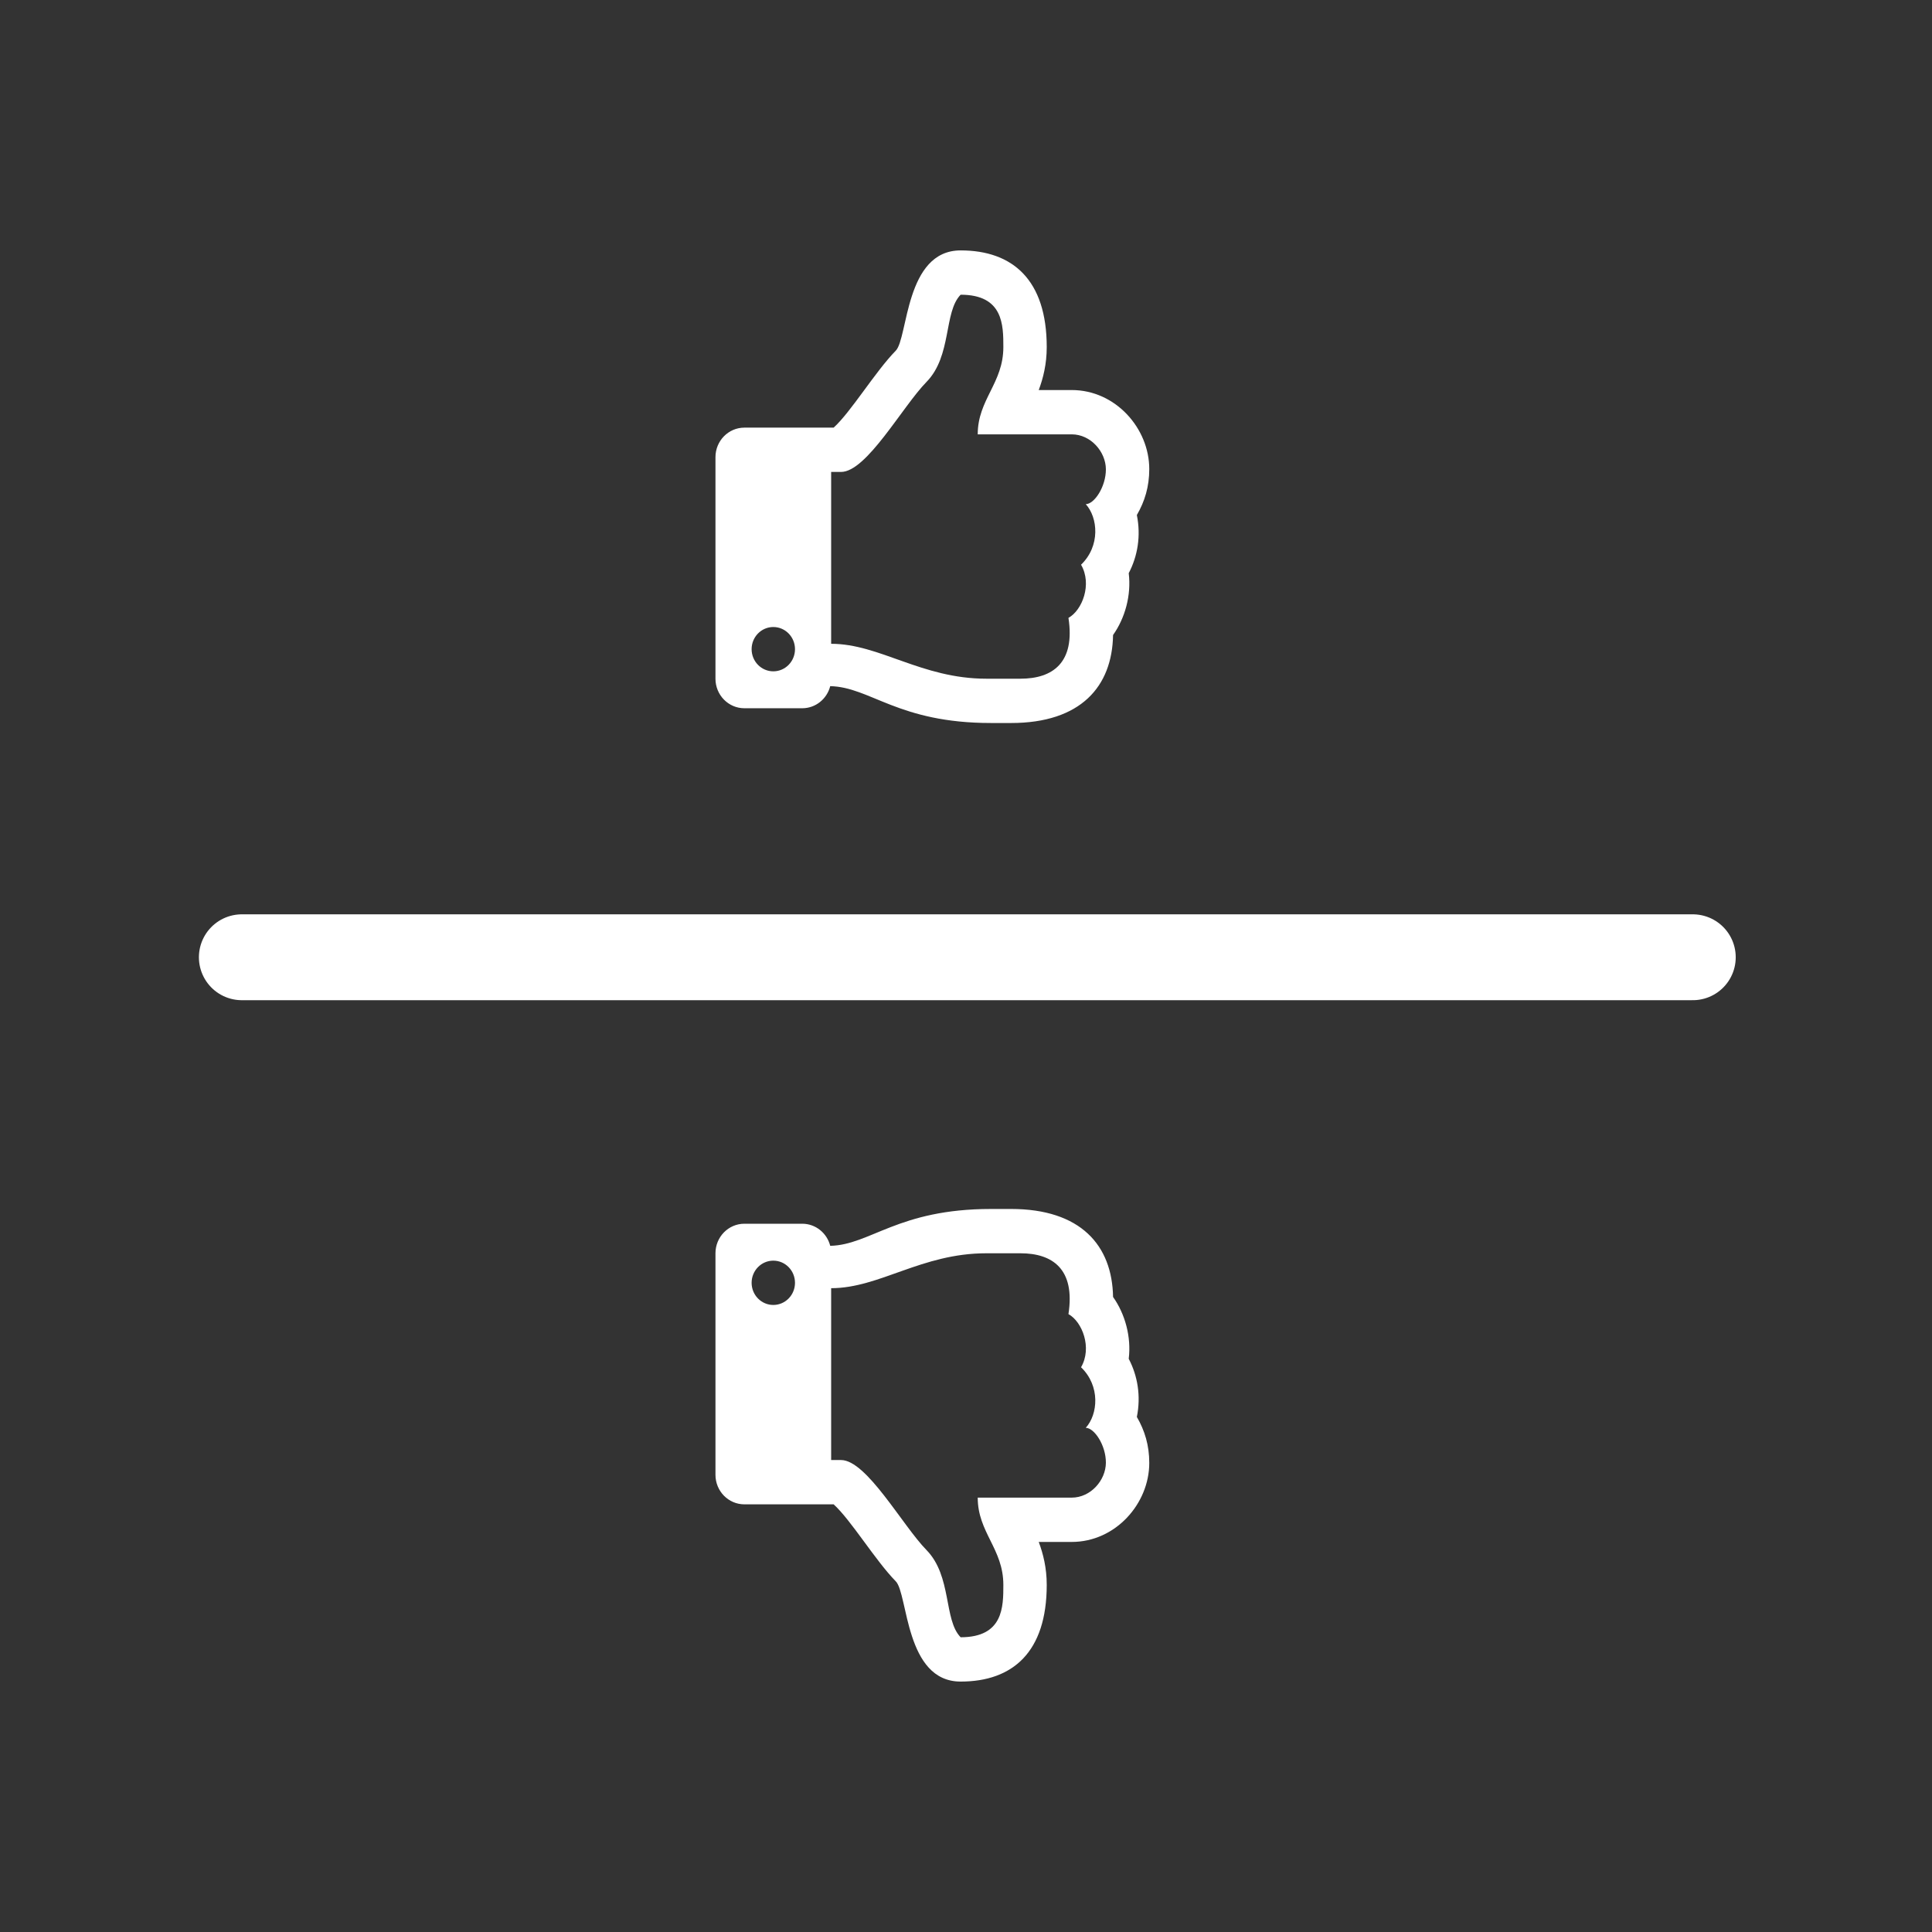<?xml version="1.0" encoding="UTF-8" standalone="no"?>
<!DOCTYPE svg PUBLIC "-//W3C//DTD SVG 1.1//EN" "http://www.w3.org/Graphics/SVG/1.1/DTD/svg11.dtd">
<svg width="100%" height="100%" viewBox="0 0 90 90" version="1.1" xmlns="http://www.w3.org/2000/svg" xmlns:xlink="http://www.w3.org/1999/xlink" xml:space="preserve" xmlns:serif="http://www.serif.com/" style="fill-rule:evenodd;clip-rule:evenodd;stroke-linecap:round;stroke-linejoin:round;stroke-miterlimit:1.5;">
    <rect x="0" y="0" width="90" height="90" fill="#333333" stroke="none"/>
    <g transform="matrix(1,0,0,1,-1004.62,-805.709)">
        <g transform="matrix(2.105,0,0,1,943.664,758.5)">
            <g transform="matrix(0.35,0,0,0.738,-159.738,-299.847)">
                <path d="M660.603,482.725C660.603,475.991 655.135,470.523 648.401,470.523L550.786,470.523C544.052,470.523 538.584,475.991 538.584,482.725L538.584,580.34C538.584,587.074 544.052,592.541 550.786,592.541L648.401,592.541C655.135,592.541 660.603,587.074 660.603,580.34L660.603,482.725Z" style="fill:none;"/>
            </g>
        </g>
        <g transform="matrix(2.105,0,0,1,943.664,758.5)">
            <g transform="matrix(1,0,0,1,-2.175,5.486)">
                <g transform="matrix(0.475,0,0,1,-829.811,-6.072)">
                    <path d="M1823.78,92.388L1891.38,92.388" style="fill:none;stroke:white;stroke-width:4px;"/>
                </g>
                <g transform="matrix(0.02,0,0,0.043,52.086,64.396)">
                    <g transform="matrix(1,0,0,1,-256,-256)">
                        <path d="M466.27,286.69C475.04,271.84 480,256 480,236.85C480,192.835 442.782,151.27 394.18,151.27L357.7,151.27C362.62,138.46 366.55,123.14 366.55,104.73C366.55,31.936 328.86,0 271.28,0C209.673,0 213.187,94.933 199.52,108.6C176.773,131.347 149.905,175.047 130.76,192L32,192C14.327,192 0,206.327 0,224L0,464C0,481.673 14.327,496 32,496L96,496C110.893,496 123.408,485.826 126.978,472.05C171.487,473.051 202.038,511.99 304.78,511.99C312,511.99 320,512 327,512C404.117,512 438.986,472.577 439.94,416.67C453.259,398.245 460.239,373.548 457.28,349.68C467.134,331.228 470.944,309.337 466.27,286.69ZM404.52,340.52C417.08,361.65 405.78,389.93 390.58,398.09C398.28,446.87 372.972,463.99 337.46,463.99L299.64,463.99C228.001,463.99 181.611,426.17 128,426.17L128,240L138.92,240C167.28,240 206.9,169.11 233.46,142.54C261.82,114.18 252.37,66.91 271.28,48C318.55,48 318.55,80.98 318.55,104.73C318.55,143.9 290.19,161.45 290.19,199.27L394.18,199.27C415.29,199.27 431.91,218.18 432,237.09C432.09,255.99 419.18,274.9 409.73,274.9C423.219,289.455 426.101,320.136 404.52,340.52ZM88,432C88,445.255 77.255,456 64,456C50.745,456 40,445.255 40,432C40,418.745 50.745,408 64,408C77.255,408 88,418.745 88,432Z" style="fill:white;fill-rule:nonzero;"/>
                    </g>
                </g>
                <g transform="matrix(0.02,0,0,-0.043,52.086,109.049)">
                    <g transform="matrix(1,0,0,1,-256,-256)">
                        <path d="M466.27,286.69C475.04,271.84 480,256 480,236.85C480,192.835 442.782,151.27 394.18,151.27L357.7,151.27C362.62,138.46 366.55,123.14 366.55,104.73C366.55,31.936 328.86,0 271.28,0C209.673,0 213.187,94.933 199.52,108.6C176.773,131.347 149.905,175.047 130.76,192L32,192C14.327,192 0,206.327 0,224L0,464C0,481.673 14.327,496 32,496L96,496C110.893,496 123.408,485.826 126.978,472.05C171.487,473.051 202.038,511.99 304.78,511.99C312,511.99 320,512 327,512C404.117,512 438.986,472.577 439.94,416.67C453.259,398.245 460.239,373.548 457.28,349.68C467.134,331.228 470.944,309.337 466.27,286.69ZM404.52,340.52C417.08,361.65 405.78,389.93 390.58,398.09C398.28,446.87 372.972,463.99 337.46,463.99L299.64,463.99C228.001,463.99 181.611,426.17 128,426.17L128,240L138.92,240C167.28,240 206.9,169.11 233.46,142.54C261.82,114.18 252.37,66.91 271.28,48C318.55,48 318.55,80.98 318.55,104.73C318.55,143.9 290.19,161.45 290.19,199.27L394.18,199.27C415.29,199.27 431.91,218.18 432,237.09C432.09,255.99 419.18,274.9 409.73,274.9C423.219,289.455 426.101,320.136 404.52,340.52ZM88,432C88,445.255 77.255,456 64,456C50.745,456 40,445.255 40,432C40,418.745 50.745,408 64,408C77.255,408 88,418.745 88,432Z" style="fill:white;fill-rule:nonzero;"/>
                    </g>
                </g>
            </g>
        </g>
    </g>
</svg>
